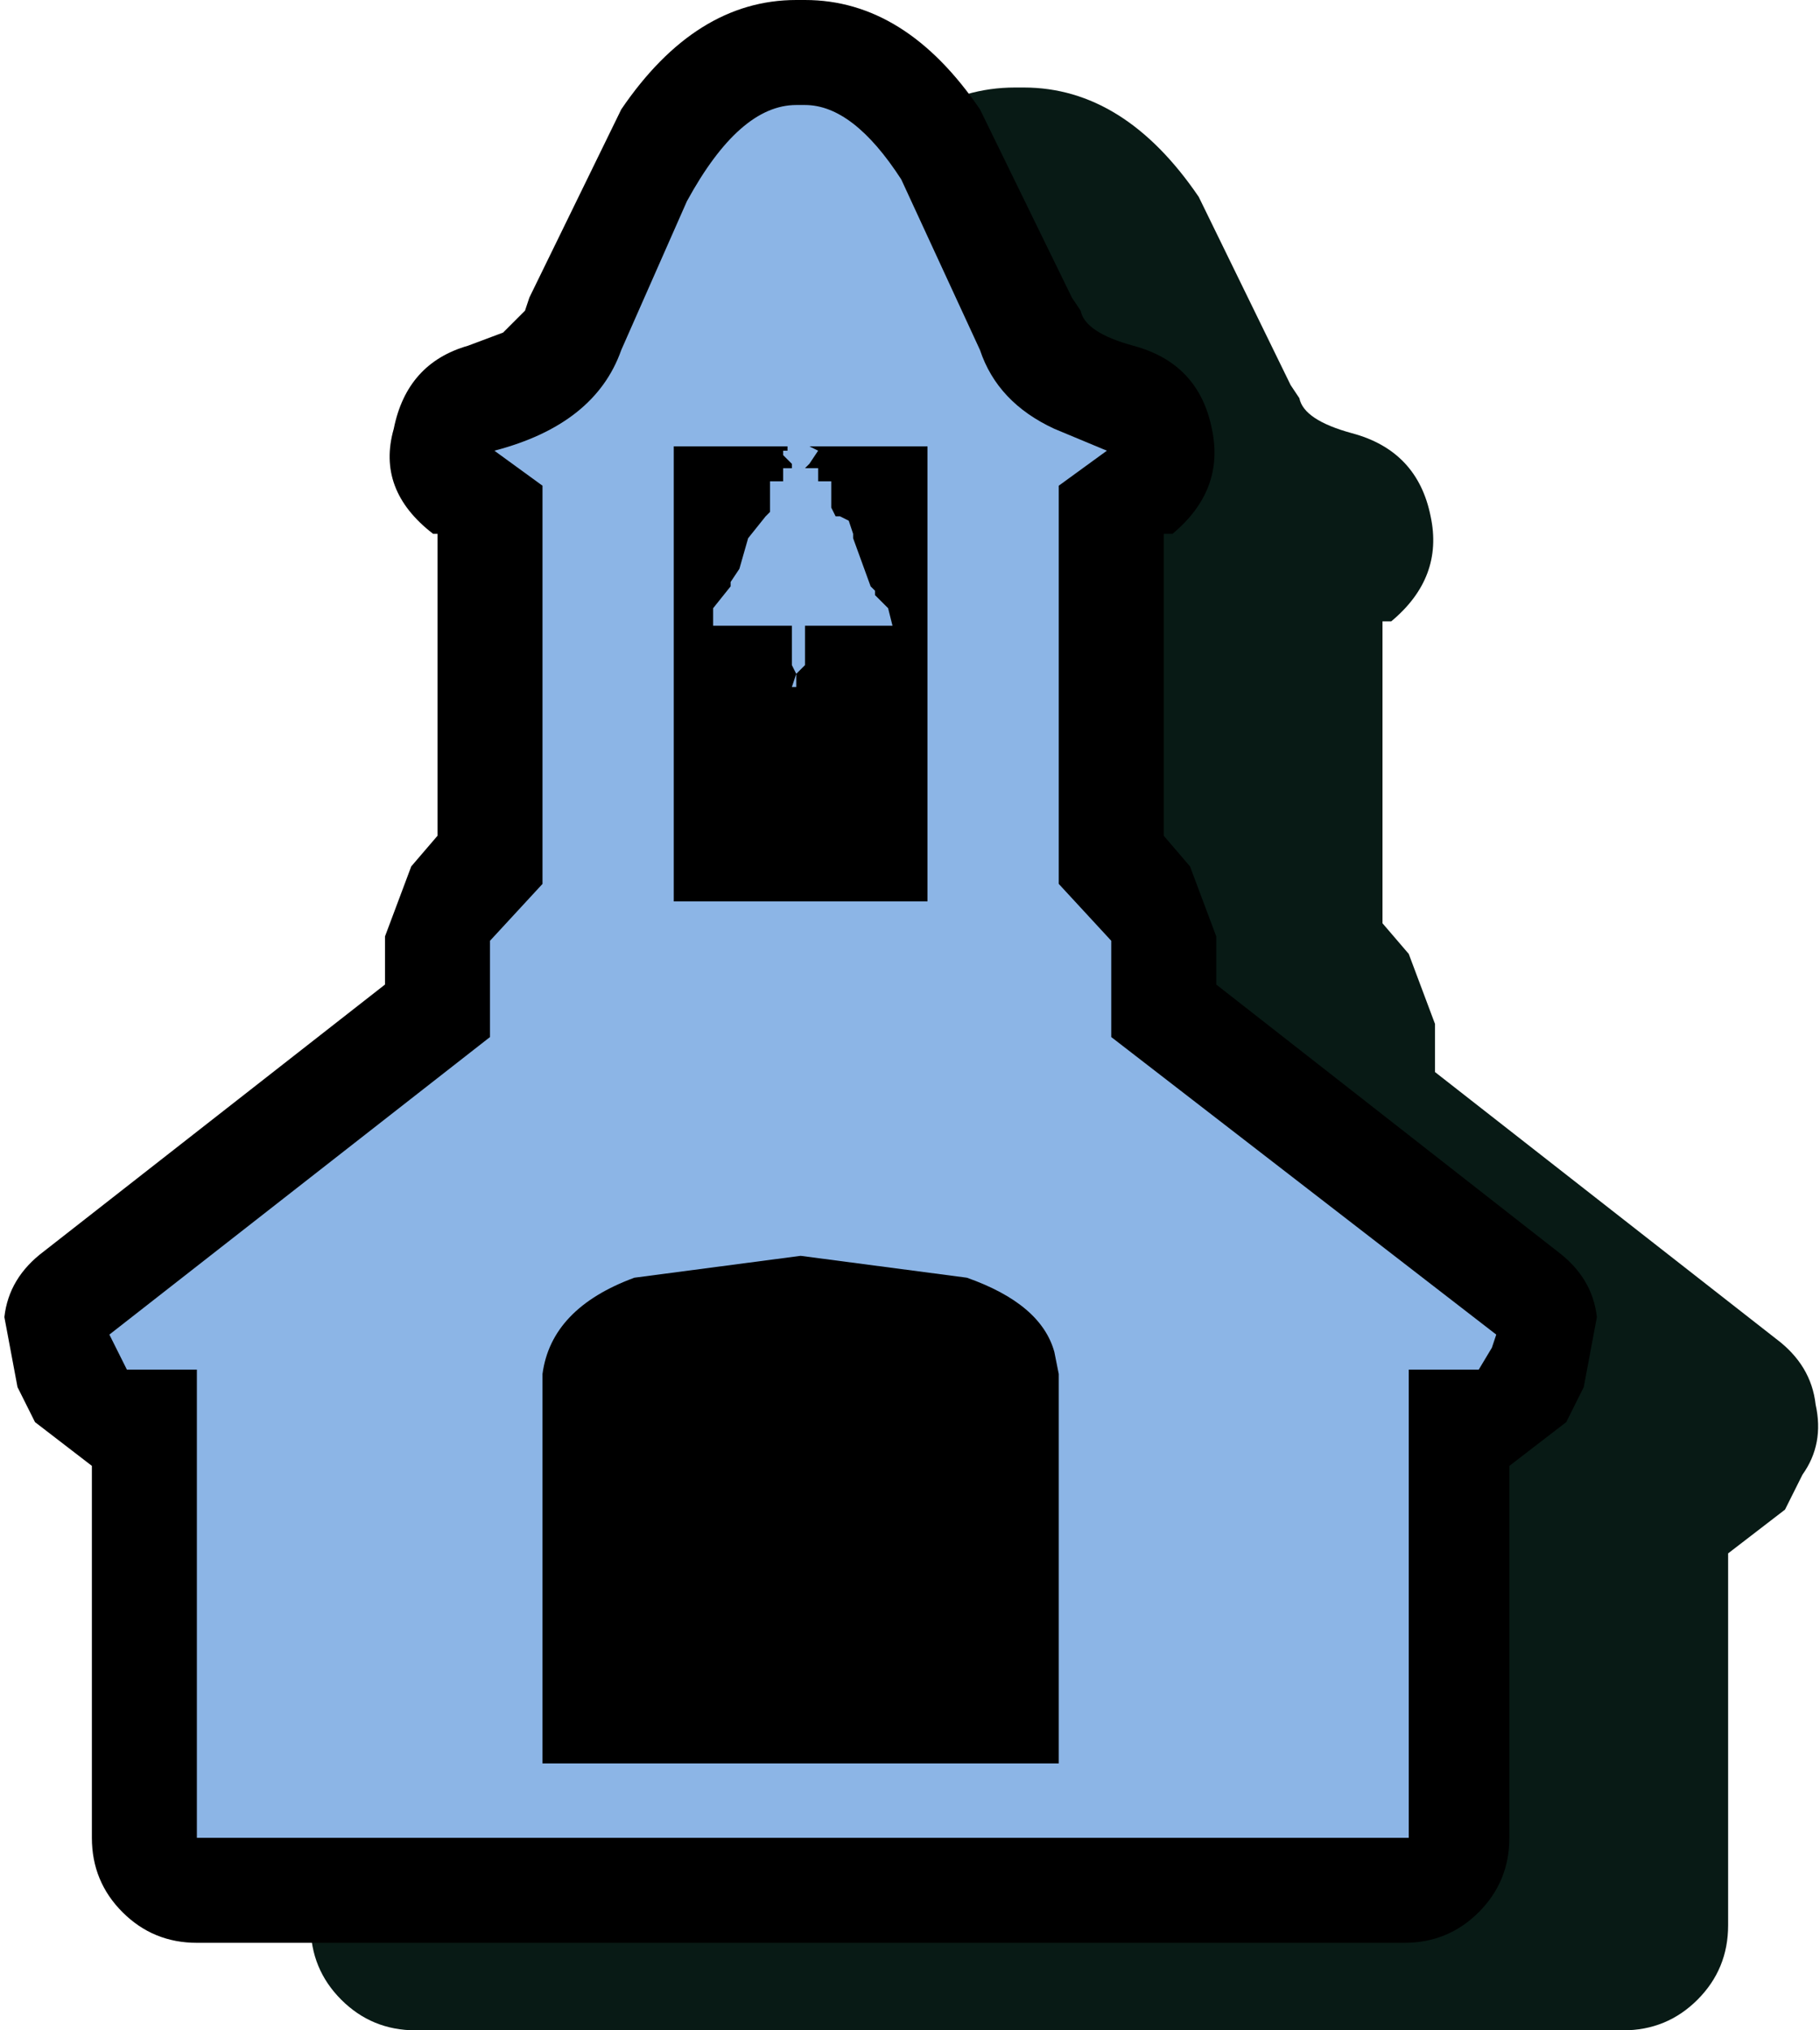 <svg xmlns="http://www.w3.org/2000/svg" width="20.8" height="23.2" viewBox="0 0 20.8 23.2"><g fill-rule="evenodd"><path fill="#081a15" d="M4.55-8.85L5.6-6.7l.1.15q.05.25.6.4.75.2.9.95.15.7-.45 1.2h-.1v3.45l.3.35.3.8v.55l3.9 3.05q.4.3.45.75.1.45-.15.8l-.2.4-.65.5v4.25q0 .5-.35.85t-.85.35H-4.4q-.5 0-.85-.35t-.35-.85V6.65l-.65-.5-.2-.4-.15-.8q.05-.45.45-.75l3.9-3.05V.6l.3-.8.3-.35V-4h-.05q-.65-.5-.45-1.2.15-.75.85-.95l.4-.15.25-.25.05-.15L.45-8.85q.85-1.25 2-1.25h.1q1.15 0 2 1.25" transform="translate(9.15 11.1)"/><path d="M2.05-9.85L3.1-7.7l.1.15q.05.25.6.4.75.2.9.95.15.7-.45 1.2h-.1v3.45l.3.35.3.8v.55l3.9 3.05q.4.3.45.75l-.15.8-.2.4-.65.5V9.9q0 .5-.35.85t-.85.35H-6.9q-.5 0-.85-.35t-.35-.85V5.65l-.65-.5-.2-.4-.15-.8q.05-.45.45-.75l3.9-3.05V-.4l.3-.8.3-.35V-5h-.05q-.65-.5-.45-1.2.15-.75.85-.95l.4-.15.25-.25.05-.15 1.05-2.15q.85-1.25 2-1.25h.1q1.15 0 2 1.25" transform="translate(9.15 11.1)"/><path fill="#8cb5e6" d="M-.05-3.4l-.05-.1v-.45H-1v-.2l.2-.25v-.05l.1-.15.1-.35.2-.25.05-.05v-.35h.15v-.15h.1v-.05l-.1-.1v-.05h.05V-6h-1.3v5.2h2.9V-6H.1l.1.05-.1.15-.05.05H.2v.15h.15v.3l.05.1h.05l.1.05L.6-5v.05l.2.55.05.05v.05l.15.15.05.2h-1v.45l-.1.1v.15H-.1l.05-.15M2.9-6.2l.6.25-.55.4V-1l.6.65v1.1l4.4 3.4-.05.15-.15.25h-.8V9.9H-6.9V4.55h-.8l-.2-.4 4.35-3.4v-1.1l.6-.65v-4.55l-.55-.4q1.15-.3 1.45-1.15l.75-1.7q.6-1.1 1.25-1.1h.1q.55 0 1.1.85l.9 1.95q.2.6.85.9m0 10.55q-.15-.55-1-.85L0 3.25l-1.9.25q-.95.35-1.05 1.1v4.45h5.9V4.6l-.05-.25" transform="translate(9.15 11.1)"/></g></svg>
